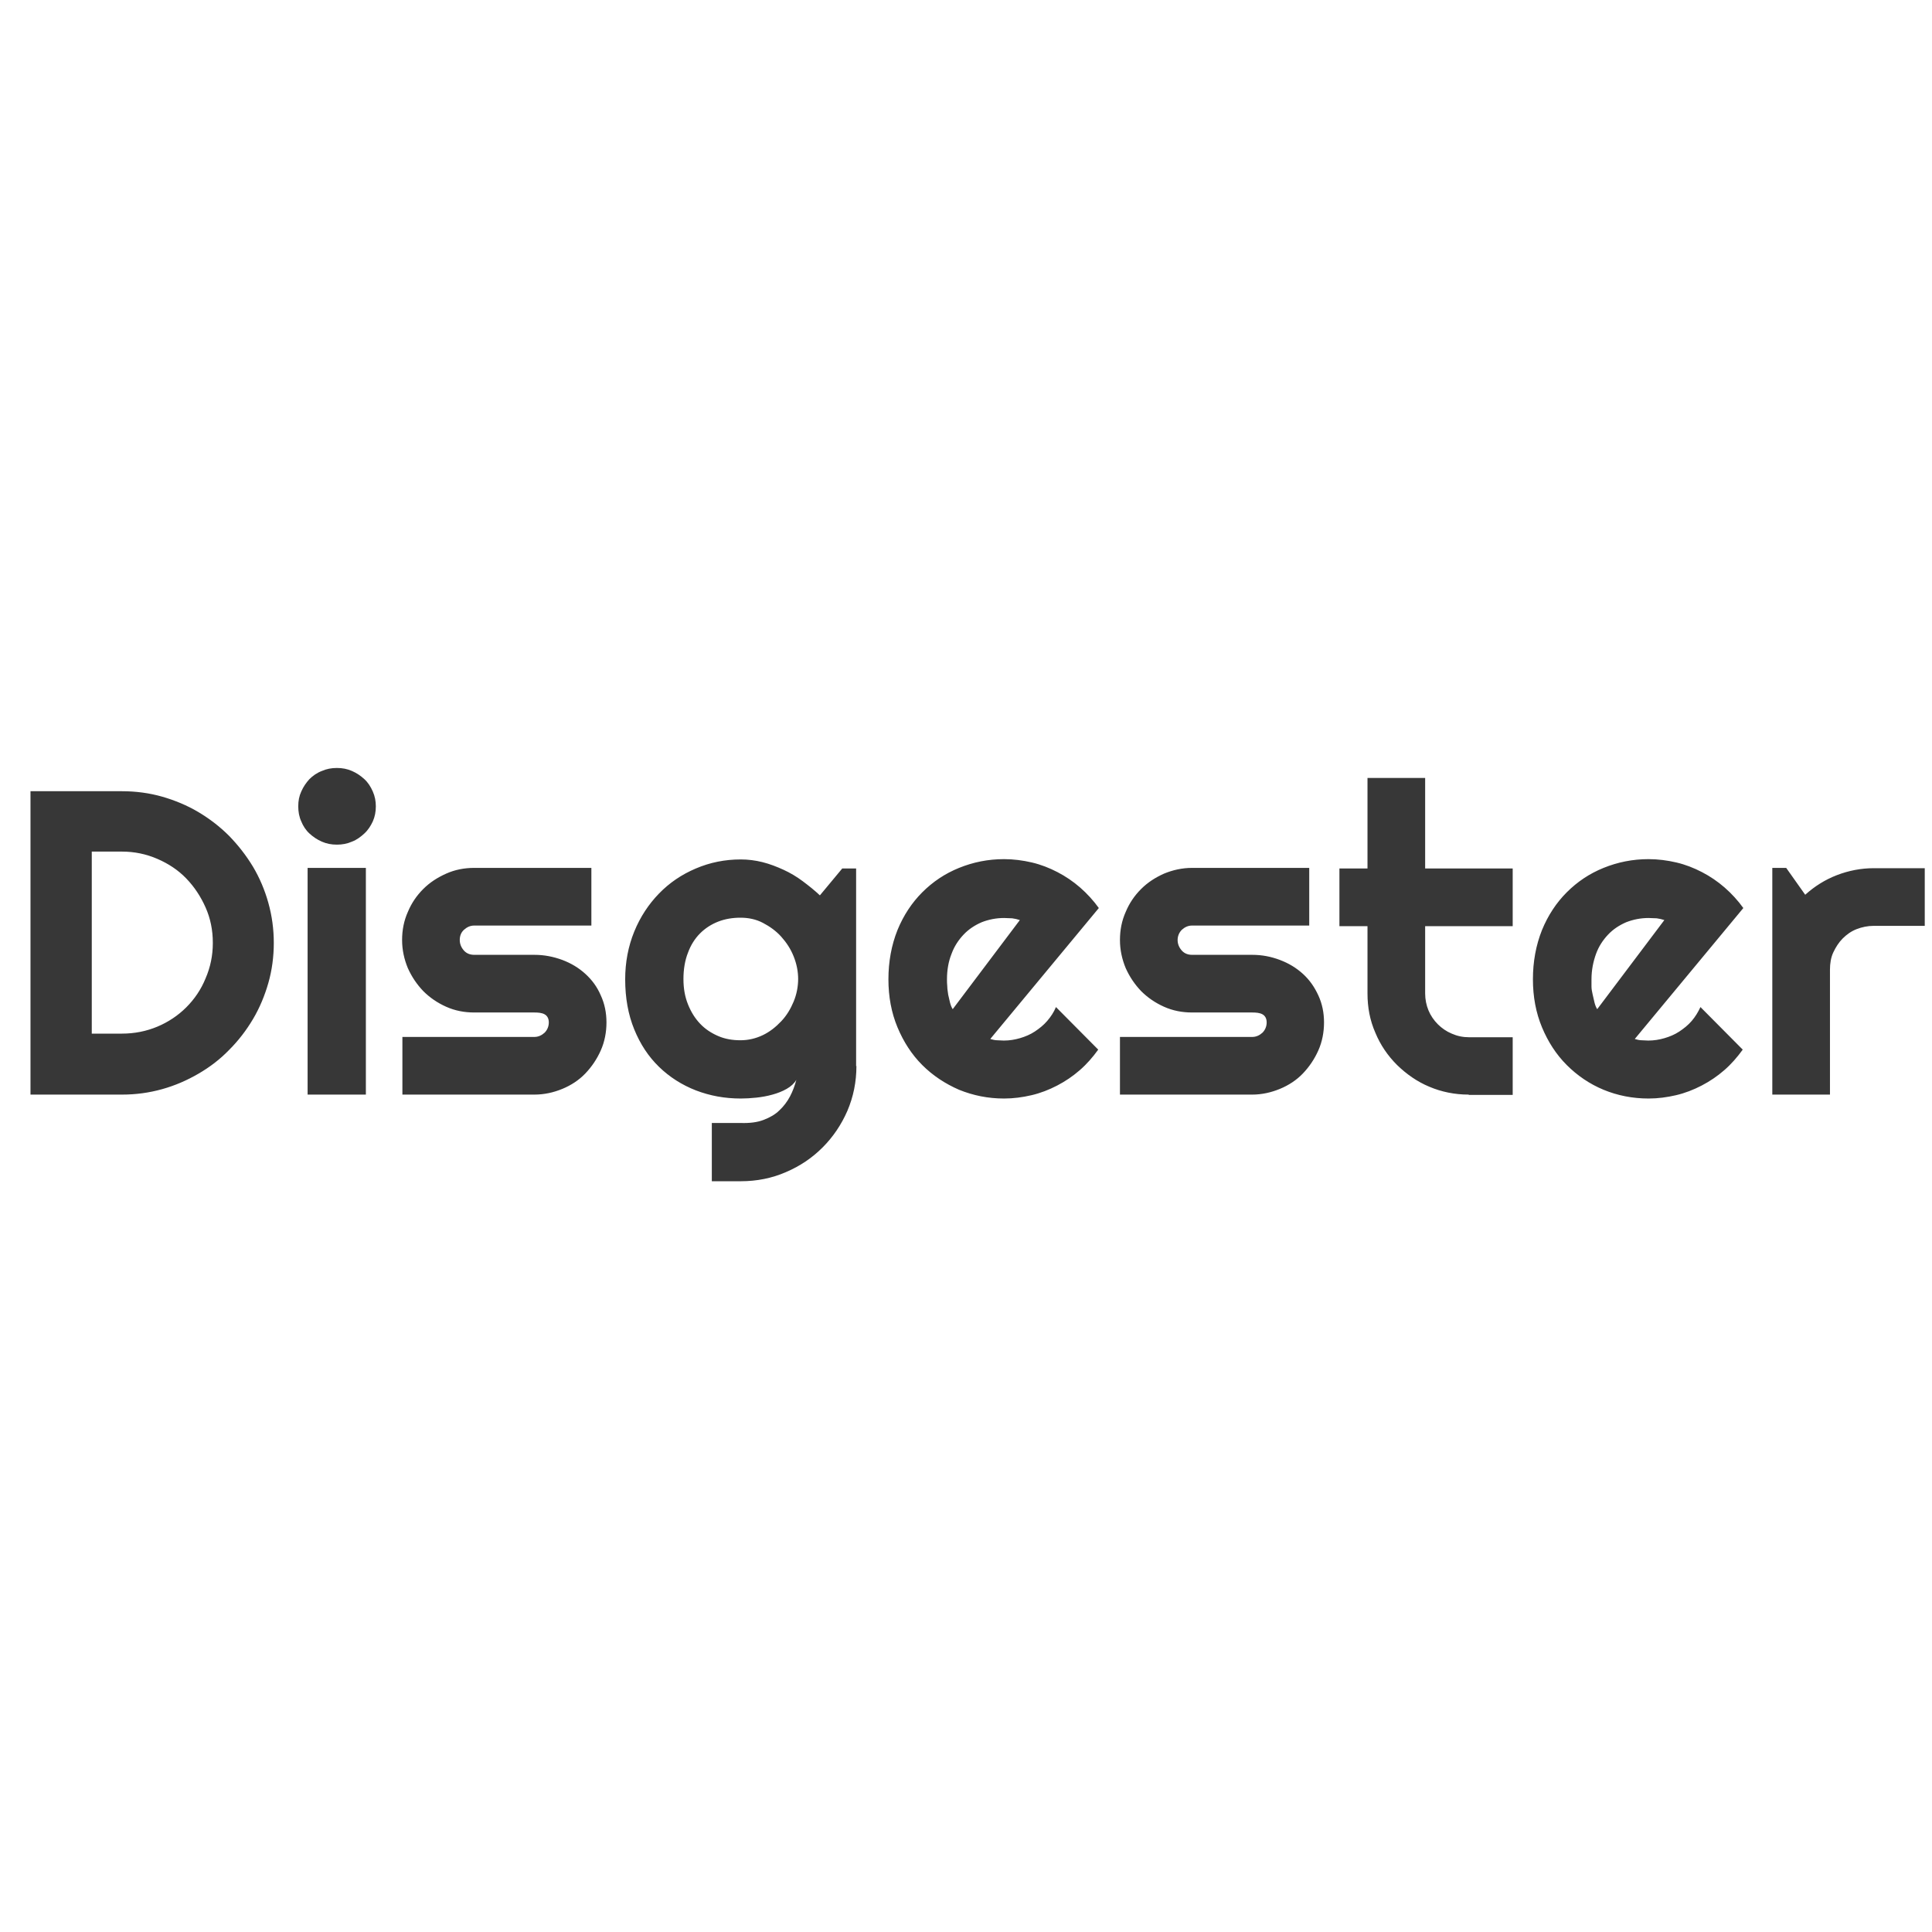 <?xml version="1.0" encoding="UTF-8"?>
<svg id="Text" xmlns="http://www.w3.org/2000/svg" viewBox="0 0 64 64">
  <defs>
    <style>
      .cls-1 {
        fill: #373737;
      }
    </style>
  </defs>
  <path class="cls-1" d="M9.07,31.23c0,.46-.06.91-.18,1.33s-.29.83-.51,1.2c-.22.37-.48.71-.79,1.02-.3.31-.64.57-1.02.79s-.77.39-1.2.51-.87.18-1.33.18H1.01v-10.05h3.03c.46,0,.91.06,1.33.18s.83.29,1.2.51.71.48,1.02.79c.3.31.56.64.79,1.02.22.37.39.77.51,1.2.12.43.18.87.18,1.33ZM7.05,31.23c0-.42-.08-.81-.24-1.17-.16-.36-.37-.68-.64-.96s-.59-.49-.96-.65c-.37-.16-.76-.24-1.17-.24h-1v6.03h1c.42,0,.81-.08,1.17-.23s.69-.37.96-.64c.27-.27.49-.59.64-.96.16-.37.24-.76.24-1.17ZM12.45,26.71c0,.18-.03.34-.1.5-.07.15-.16.29-.28.4s-.25.21-.41.27c-.16.07-.32.1-.5.1s-.34-.03-.5-.1c-.16-.07-.29-.16-.41-.27-.12-.11-.21-.25-.27-.4-.07-.15-.1-.32-.1-.5s.03-.34.1-.49c.07-.16.16-.29.27-.41.11-.11.25-.21.41-.27.16-.07.32-.1.5-.1s.34.03.5.1c.16.07.29.16.41.27s.21.25.28.41c.07.16.1.32.1.49ZM12.12,36.26h-1.93v-7.51h1.93v7.51ZM17.7,36.26h-4.37v-1.91h4.37c.13,0,.24-.05.34-.14.09-.09.14-.21.14-.34s-.05-.22-.14-.27-.21-.06-.34-.06h-1.99c-.33,0-.64-.06-.93-.19s-.54-.3-.76-.52c-.21-.22-.38-.47-.51-.76-.12-.29-.19-.6-.19-.93s.06-.64.19-.93c.12-.29.29-.54.51-.76s.47-.38.76-.51.6-.19.93-.19h3.88v1.91h-3.88c-.13,0-.24.05-.34.14s-.14.21-.14.34.05.25.14.35c.09.1.21.14.34.14h1.99c.33,0,.63.06.93.17.29.11.54.26.76.46s.39.43.51.71c.13.28.19.58.19.9s-.06.64-.19.93c-.13.29-.3.54-.51.76-.21.22-.47.39-.76.51-.29.12-.6.19-.93.19ZM28.37,35.31c0,.53-.1,1.02-.3,1.49-.2.46-.48.87-.82,1.21-.35.35-.75.62-1.22.82-.46.2-.96.3-1.49.3h-.96v-1.93h.95c.3.01.55-.02.76-.1s.39-.18.53-.32c.14-.13.26-.29.35-.46.09-.17.16-.36.21-.55-.07.12-.18.22-.32.3s-.29.14-.47.19-.35.08-.53.1c-.19.02-.36.03-.52.03-.53,0-1.02-.09-1.49-.27-.46-.18-.87-.44-1.22-.78s-.62-.75-.82-1.24c-.2-.49-.3-1.04-.3-1.66,0-.56.1-1.09.3-1.58.2-.49.48-.91.82-1.26.35-.36.75-.63,1.22-.83.47-.2.96-.3,1.49-.3.24,0,.48.03.72.09.24.06.47.15.69.25s.44.23.64.38.39.3.57.47l.74-.89h.46v6.55ZM26.44,32.44c0-.26-.05-.51-.15-.76s-.24-.46-.41-.65-.38-.34-.61-.46c-.23-.12-.48-.17-.74-.17s-.51.04-.74.13c-.23.09-.43.22-.6.39-.17.17-.31.39-.4.64-.1.25-.15.55-.15.87s.05.59.15.84c.1.25.23.46.4.64.17.18.37.31.6.41.23.1.48.14.74.14s.51-.06.74-.17c.23-.11.43-.27.61-.46s.31-.41.41-.65.15-.5.15-.76ZM32.81,34.42c.08.02.15.04.22.04.08,0,.15.01.22.01.19,0,.37-.03.54-.08.17-.05.34-.12.49-.22.15-.1.29-.21.41-.35s.22-.29.29-.46l1.4,1.41c-.18.25-.38.48-.61.68s-.48.37-.75.51-.55.25-.85.32c-.3.07-.6.11-.91.11-.53,0-1.02-.1-1.49-.29-.46-.2-.87-.47-1.22-.82-.35-.35-.62-.77-.82-1.25-.2-.48-.3-1.01-.3-1.59s.1-1.13.3-1.63c.2-.49.48-.91.82-1.25.35-.35.75-.62,1.22-.81.47-.19.96-.29,1.49-.29.31,0,.62.04.92.11.3.07.58.18.85.32.27.14.52.31.75.51.23.2.44.43.62.68l-3.59,4.33ZM33.79,30.48c-.09-.03-.18-.05-.26-.06-.09,0-.18-.01-.27-.01-.26,0-.51.05-.74.14-.23.1-.43.23-.6.41-.17.18-.31.39-.4.64-.1.25-.15.53-.15.84,0,.07,0,.15.01.24,0,.09.02.18.03.27.02.09.04.18.06.26s.05.16.09.22l2.23-2.96ZM41.48,36.26h-4.38v-1.91h4.38c.13,0,.24-.05.34-.14.09-.09.14-.21.14-.34s-.05-.22-.14-.27-.21-.06-.34-.06h-1.99c-.33,0-.64-.06-.93-.19-.29-.13-.54-.3-.76-.52-.21-.22-.38-.47-.51-.76-.12-.29-.19-.6-.19-.93s.06-.64.19-.93c.12-.29.29-.54.51-.76s.47-.38.76-.51c.29-.12.6-.19.93-.19h3.88v1.91h-3.88c-.13,0-.24.05-.34.14-.09.09-.14.21-.14.34s.05.25.14.35c.09.1.21.14.34.14h1.99c.33,0,.63.06.92.17s.54.26.76.46.38.43.51.71c.13.28.19.58.19.9s-.06.64-.19.93c-.13.29-.3.54-.51.76-.21.22-.47.39-.76.51s-.6.19-.92.19ZM48.65,36.26c-.46,0-.9-.09-1.3-.26-.41-.17-.76-.42-1.07-.72-.31-.31-.55-.66-.72-1.07-.18-.41-.26-.84-.26-1.3v-2.23h-.93v-1.91h.93v-3h1.91v3h2.9v1.91h-2.9v2.23c0,.2.04.39.11.56s.18.33.31.46.29.24.46.31c.18.08.37.12.57.12h1.45v1.91h-1.45ZM54.16,34.42c.07.02.15.04.22.04.07,0,.15.01.22.01.19,0,.37-.03.54-.08.17-.05.34-.12.49-.22s.29-.21.41-.35c.12-.14.21-.29.29-.46l1.4,1.41c-.18.25-.38.48-.61.68-.23.2-.48.37-.75.51-.27.14-.55.25-.85.32-.3.07-.6.11-.91.11-.53,0-1.03-.1-1.49-.29s-.87-.47-1.22-.82c-.35-.35-.62-.77-.82-1.25-.2-.48-.3-1.01-.3-1.59s.1-1.13.3-1.63c.2-.49.48-.91.82-1.25.35-.35.75-.62,1.22-.81s.96-.29,1.49-.29c.31,0,.62.04.92.11.3.07.58.18.85.32.27.14.52.31.75.51.23.2.44.43.62.68l-3.59,4.33ZM55.14,30.48c-.09-.03-.18-.05-.26-.06-.09,0-.18-.01-.27-.01-.26,0-.51.05-.74.14-.23.1-.43.23-.6.41s-.31.39-.4.64-.15.53-.15.84c0,.07,0,.15,0,.24,0,.09.02.18.04.27.02.09.04.18.06.26s.05.16.09.22l2.23-2.96ZM60.62,36.26h-1.91v-7.51h.46l.63.89c.31-.28.66-.5,1.05-.65.39-.15.8-.23,1.22-.23h1.69v1.91h-1.69c-.2,0-.39.04-.57.11-.18.07-.33.18-.46.31-.13.13-.23.29-.31.46s-.11.37-.11.57v4.13Z"/>
</svg>